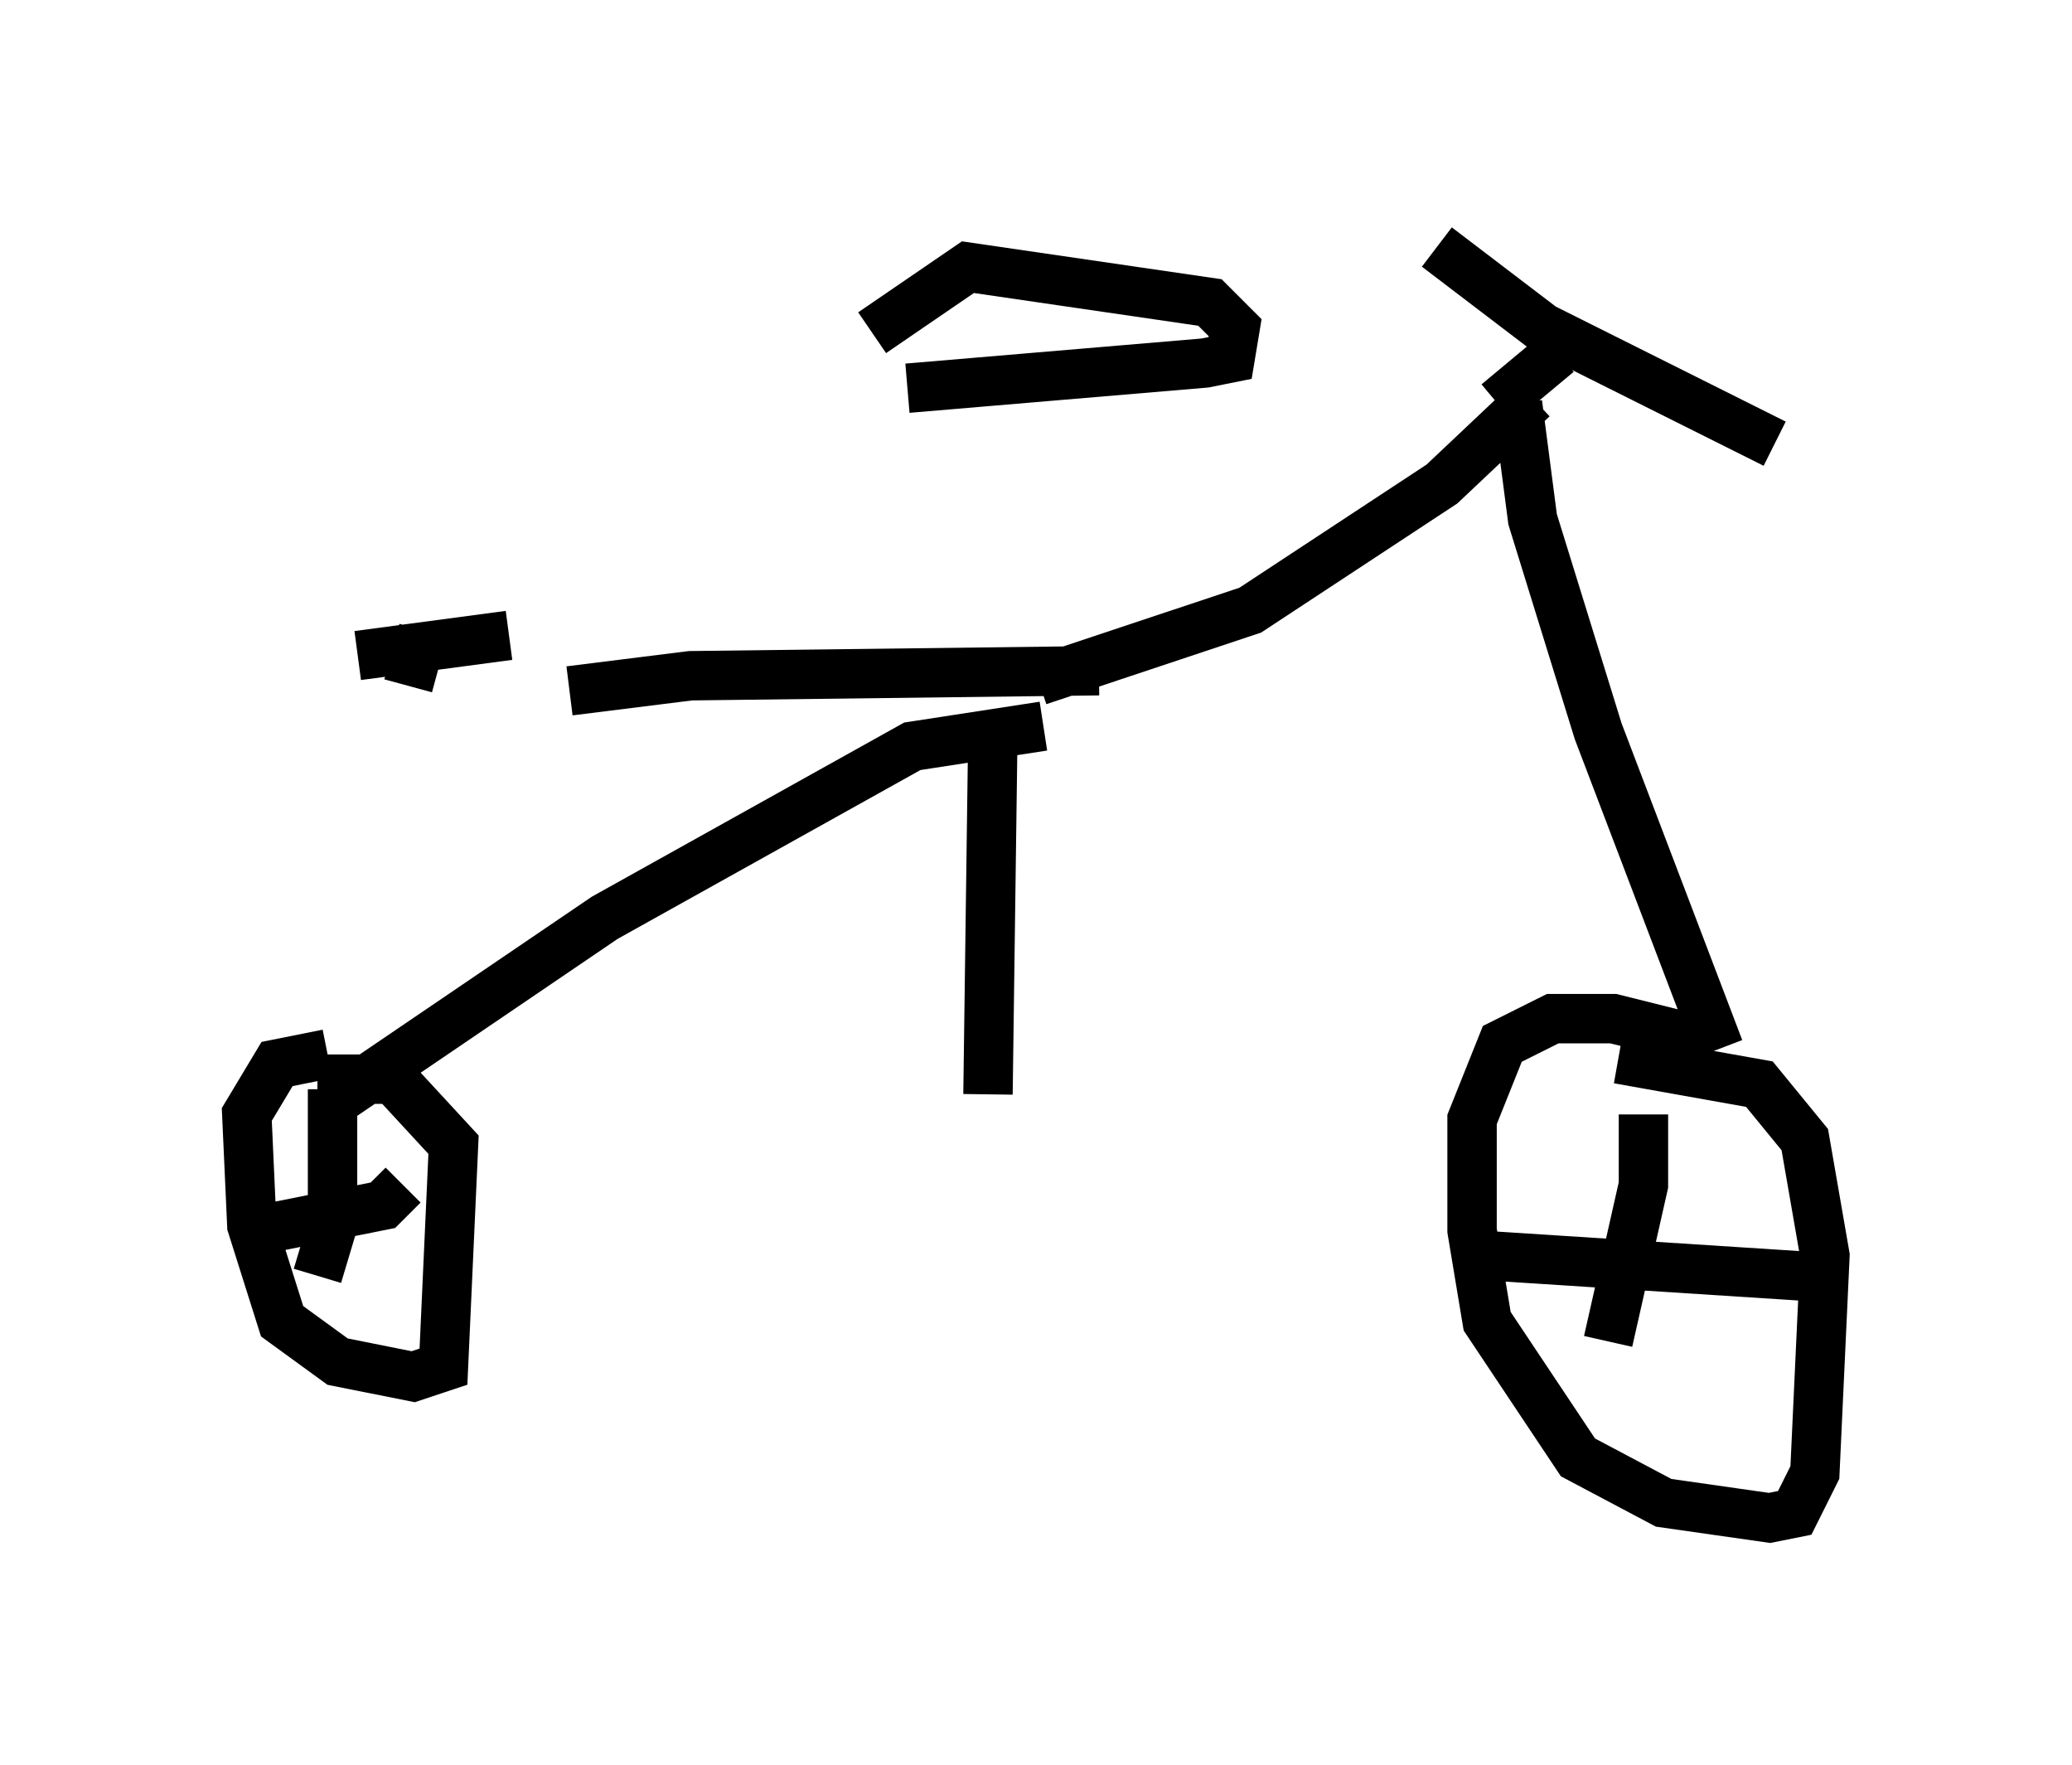 <?xml version="1.0" encoding="utf-8" ?>
<svg baseProfile="full" height="35.725" version="1.1" width="41.952" xmlns="http://www.w3.org/2000/svg" xmlns:ev="http://www.w3.org/2001/xml-events" xmlns:xlink="http://www.w3.org/1999/xlink"><defs /><rect fill="white" height="35.725" width="41.952" x="0" y="0" /><path d="M21.027, 7.246 m-0.204, 6.431 m-2.45, -5.819 l6.023, -0.51 0.51, -0.102 l0.102, -0.613 -0.51, -0.51 l-4.9, -0.715 -1.94, 1.327 m3.369, 7.044 l4.288, -1.429 3.879, -2.552 l1.838, -1.735 m-1.94, -3.063 l2.144, 1.633 4.696, 2.348 m-4.39, -1.838 l-1.225, 1.021 m0.408, 0.0 l0.306, 2.348 1.327, 4.288 l2.45, 6.431 m-0.102, -0.102 l-2.042, -0.51 -1.225, 0.0 l-1.021, 0.51 -0.613, 1.531 l0.0, 2.246 0.306, 1.838 l1.838, 2.756 1.735, 0.919 l2.144, 0.306 0.51, -0.102 l0.408, -0.817 0.204, -4.39 l-0.408, -2.348 -0.919, -1.123 l-2.858, -0.51 m0.51, 1.123 l0.0, 1.429 -0.715, 3.165 m-2.45, -1.735 l6.329, 0.408 m-15.313, -11.127 l-2.654, 0.408 -6.227, 3.471 l-5.41, 3.675 m-0.204, -0.919 l-1.021, 0.204 -0.613, 1.021 l0.102, 2.246 0.613, 1.94 l1.123, 0.817 1.531, 0.306 l0.613, -0.204 0.204, -4.492 l-1.225, -1.327 -1.531, 0.0 m0.306, 0.204 l0.0, 2.756 -0.306, 1.021 m-1.225, -0.919 l2.552, -0.51 0.408, -0.408 m3.369, -10.004 l2.45, -0.306 8.269, -0.102 m-11.944, -0.715 l-3.063, 0.408 m1.327, -0.51 l-0.306, 1.123 m11.842, 0.715 l-0.102, 7.554 " fill="none" stroke="black" stroke-width="1" /></svg>